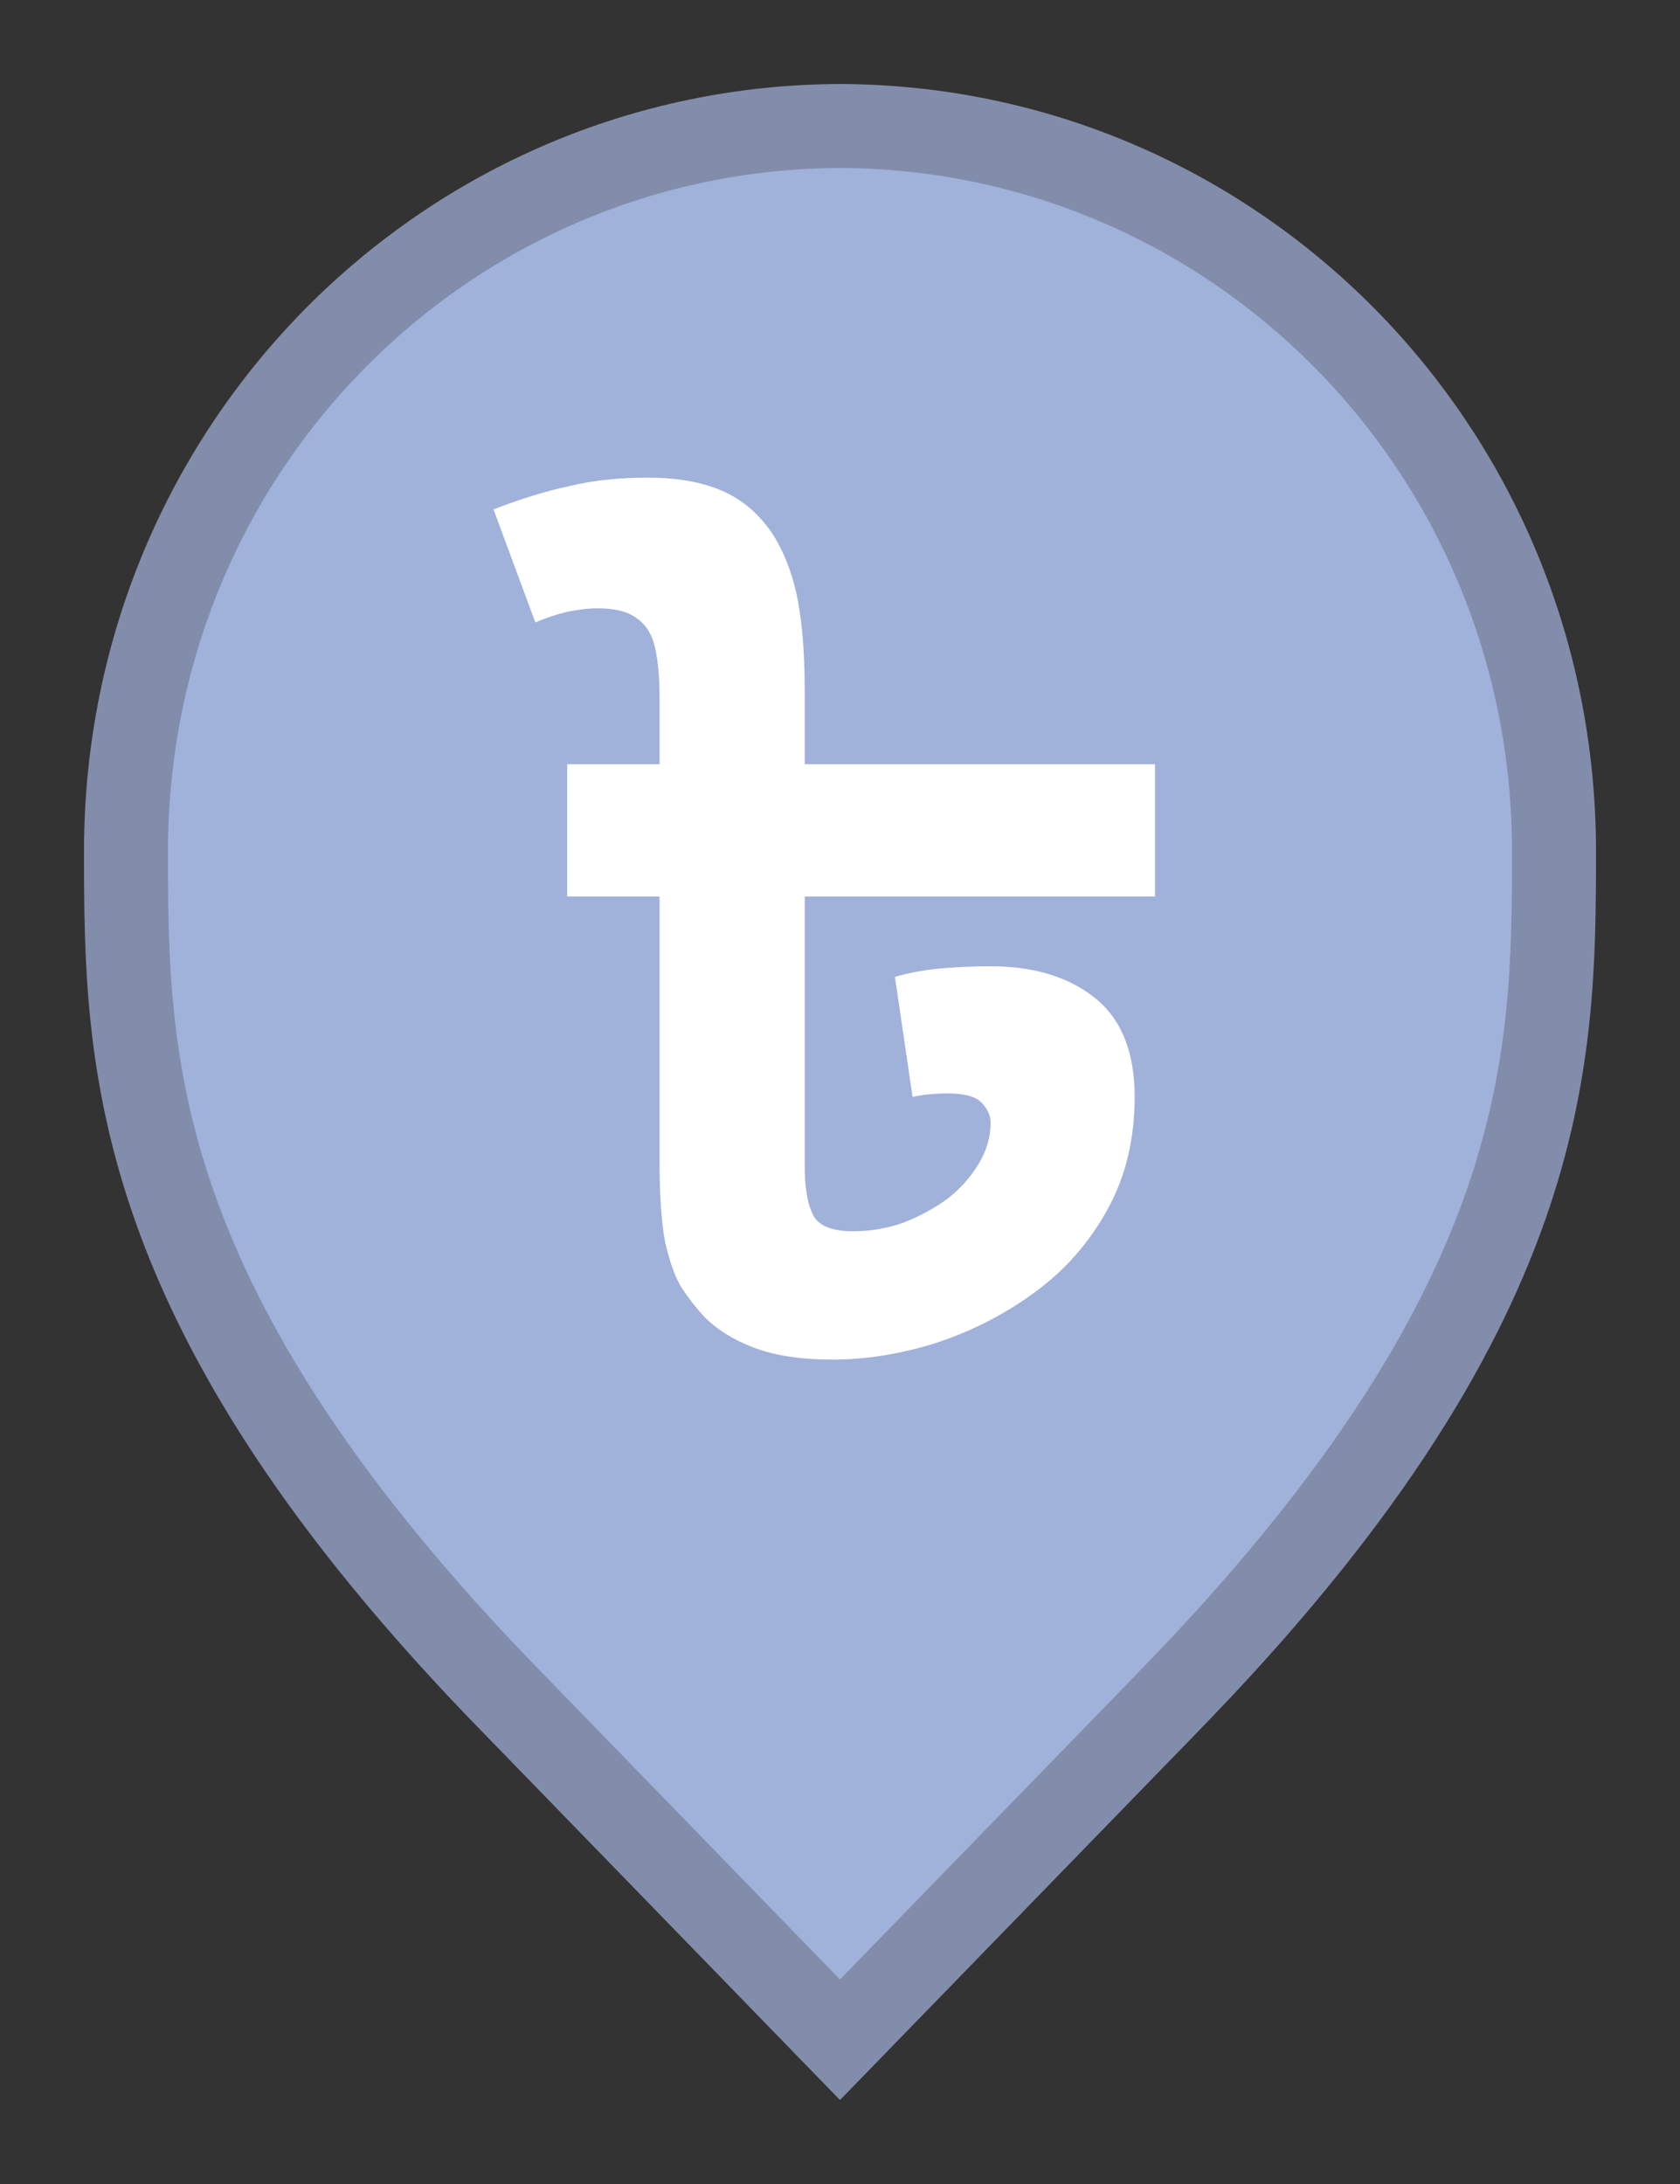 <svg width="20" height="26" viewBox="0 0 20 26" fill="none" xmlns="http://www.w3.org/2000/svg">
<rect x="0" y="0" width="20" height="26" fill="#333333" stroke="none"/>
<path d="M6.136 20.305L6.135 20.304C3.798 17.918 2.651 15.987 2.08 14.368C1.51 12.75 1.5 11.406 1.5 10.136C1.5 5.328 5.324 1.516 10 1.5C14.676 1.516 18.5 5.328 18.5 10.136C18.5 11.406 18.49 12.75 17.92 14.368C17.349 15.987 16.201 17.918 13.865 20.304L13.864 20.306L10 24.283L6.136 20.305Z" fill="#A0B1DA" stroke="#828DAB"/>
<path d="M7.721 5.686C8.009 5.686 8.262 5.723 8.481 5.798C8.699 5.872 8.882 5.989 9.03 6.148C9.205 6.326 9.34 6.573 9.436 6.891C9.532 7.209 9.58 7.657 9.58 8.237V9.098H13.75V10.673H9.58V13.886C9.58 14.148 9.615 14.344 9.685 14.475C9.755 14.597 9.912 14.658 10.156 14.658C10.357 14.658 10.554 14.625 10.746 14.559C10.938 14.485 11.112 14.391 11.269 14.279C11.427 14.158 11.553 14.017 11.649 13.858C11.745 13.7 11.793 13.536 11.793 13.368C11.793 13.284 11.758 13.204 11.688 13.13C11.619 13.055 11.483 13.017 11.283 13.017C11.125 13.017 10.986 13.031 10.864 13.059L10.654 11.63C10.811 11.583 10.986 11.55 11.178 11.531C11.379 11.513 11.584 11.503 11.793 11.503C12.308 11.503 12.723 11.63 13.037 11.882C13.351 12.134 13.508 12.527 13.508 13.059C13.508 13.564 13.399 14.013 13.181 14.405C12.963 14.798 12.675 15.125 12.317 15.386C11.959 15.648 11.566 15.849 11.139 15.989C10.72 16.12 10.309 16.186 9.908 16.186C9.541 16.186 9.231 16.139 8.978 16.045C8.734 15.952 8.537 15.83 8.389 15.681C8.293 15.578 8.201 15.461 8.114 15.33C8.035 15.2 7.97 15.017 7.918 14.784C7.874 14.55 7.852 14.237 7.852 13.844V10.673H6.752V9.098H7.852V8.307C7.852 8.073 7.835 7.877 7.8 7.718C7.765 7.559 7.695 7.443 7.59 7.368C7.485 7.284 7.328 7.242 7.119 7.242C7.005 7.242 6.883 7.256 6.752 7.284C6.63 7.312 6.503 7.354 6.373 7.41L5.875 6.064C6.215 5.933 6.521 5.84 6.792 5.784C7.062 5.718 7.372 5.686 7.721 5.686Z" fill="white"/>
</svg>
